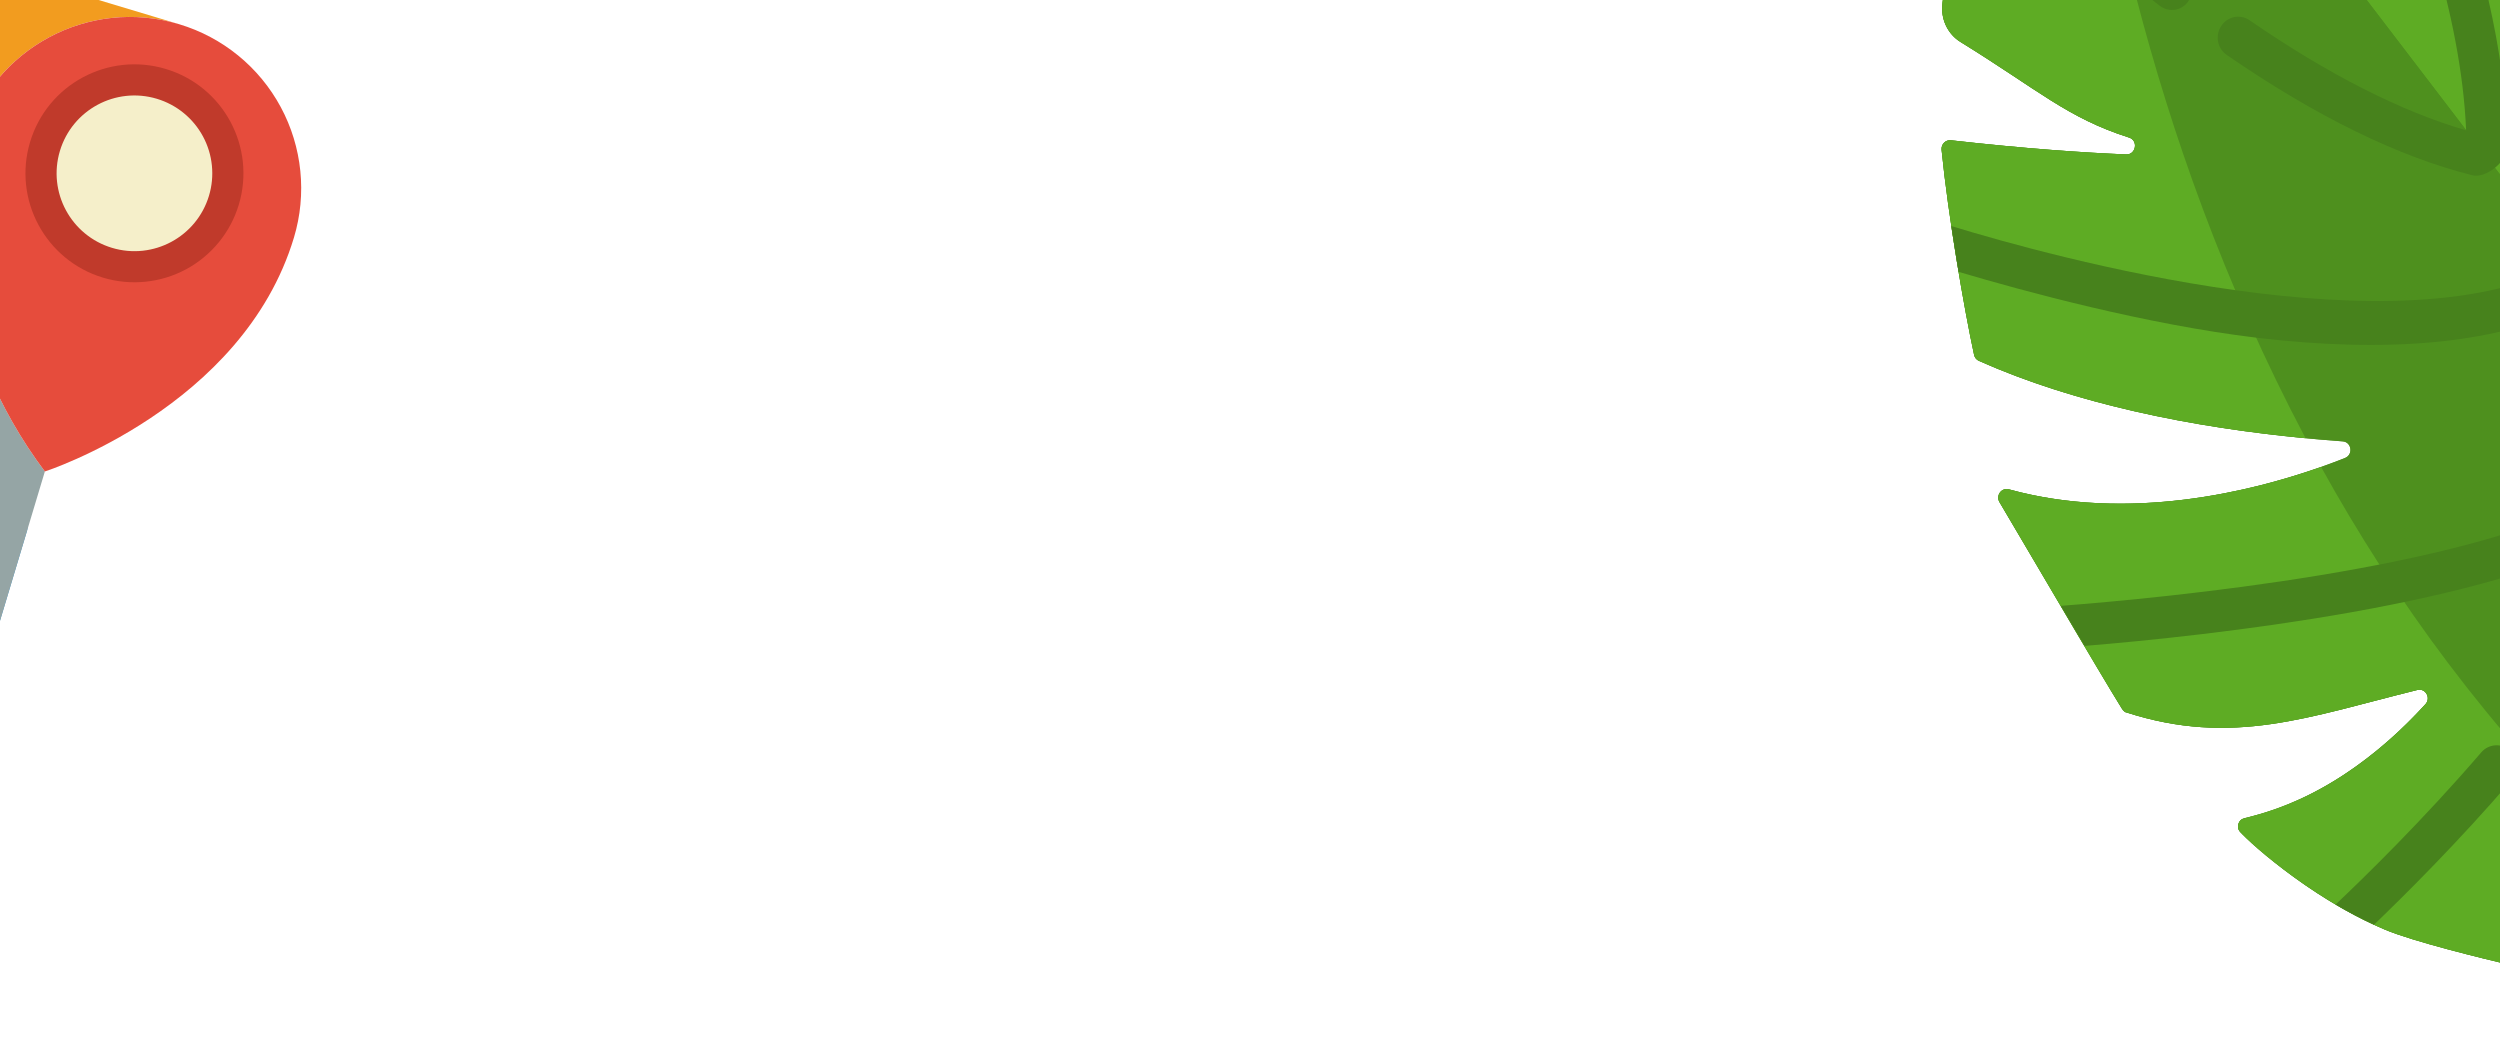 <svg width="416" height="174" viewBox="0 0 416 174" fill="none" xmlns="http://www.w3.org/2000/svg">
<g clip-path="url(#clip0)">
<path d="M354.29 22.895C344.025 19.631 339.172 14.971 326.233 6.987C324.074 5.655 322.883 3.136 323.226 0.568C326.305 -22.394 331.812 -40.845 336.155 -52.663C339.647 -62.165 347.839 -69.014 357.586 -70.76C371.85 -73.315 385.612 -73.531 398.434 -72.29C400.662 -72.074 402.591 -70.648 403.54 -68.575C410.343 -53.706 418.071 -41.458 418.829 -24.125C418.897 -22.57 420.988 -22.226 421.528 -23.684C424.492 -31.675 429.051 -46.227 431.322 -64.82C431.433 -65.731 432.33 -66.315 433.172 -66.014C443.123 -62.465 457.194 -56.201 463.912 -52.821C464.306 -52.623 464.581 -52.251 464.658 -51.808C468.048 -32.547 471.626 -5.172 469.703 16.957C469.564 18.555 471.692 19.137 472.358 17.682C477.606 6.22 486.952 -15.394 491.172 -32.586C491.437 -33.663 492.734 -34.05 493.505 -33.275C496.174 -30.591 500.73 -25.921 502.363 -24.257C502.572 -24.045 502.707 -23.774 502.752 -23.475C505.207 -7.112 506.424 15.766 499.162 34.762C498.673 36.039 500.01 37.219 501.164 36.525C507.309 32.826 519.814 23.98 525.906 10.254C526.384 9.178 527.854 9.106 528.403 10.14C535.475 23.45 539.272 36.968 539.294 53.152C539.295 53.597 539.09 54.016 538.744 54.287C528.569 62.275 516.101 73.713 499.885 75.153C498.382 75.287 498.088 77.414 499.507 77.929C505.827 80.222 516.325 83.266 529.881 84.432C530.898 84.519 531.488 85.663 530.97 86.569C526.627 94.158 520.399 101.197 511.884 107.489C502.819 114.978 484.309 114.993 480.322 96.547C479.427 92.426 480.389 84.284 478.576 80.396C474.574 71.814 470.214 67.48 465.634 61.166C457.446 50.451 443.943 47.432 435.451 54.411C426.989 61.434 426.702 75.848 434.89 86.565C439.801 92.669 442.836 98.019 449.981 104.021C453.213 106.736 461.234 106.465 464.892 108.303C468.083 109.902 470.741 112.207 472.797 114.898C479.155 123.218 475.2 137.795 467.834 143.881C460.208 150.906 452.408 155.567 444.521 158.282C443.425 158.659 442.382 157.59 442.756 156.467C448.594 138.942 447.365 128.124 445.96 122.87C445.602 121.531 443.769 121.476 443.304 122.785C437.287 139.732 429.607 151.304 419.431 160.38C419.095 160.679 418.644 160.794 418.212 160.693C412.937 159.452 401.414 156.636 396.785 154.66C387.881 150.86 379.9 145.167 372.85 138.564C372.011 137.778 372.417 136.353 373.533 136.113C387.622 133.089 398.658 122.619 403.602 117.169C404.546 116.13 403.605 114.474 402.26 114.805C384.12 119.277 371.494 124.248 353.826 118.546C353.507 118.444 353.237 118.226 353.064 117.933C350.854 114.187 337.66 91.978 332.708 83.545C332.059 82.44 333.064 81.092 334.28 81.427C356.752 87.611 379.939 80.293 390.216 76.204C391.608 75.65 391.31 73.55 389.824 73.442C368.899 71.915 347.133 67.983 329.288 60.045C328.881 59.864 328.586 59.496 328.49 59.052C326.841 51.477 324.151 35.796 323.077 24.916C322.987 24.005 323.746 23.24 324.633 23.34C337.097 24.749 346.842 25.41 353.798 25.694C355.429 25.761 355.844 23.389 354.29 22.895Z" fill="#4E901E"/>
<path d="M344.476 -64.579C354.75 -51.134 424.928 40.709 435.42 54.439C435.826 54.192 438.681 51.521 443.652 50.835C443.657 50.831 443.666 50.832 443.675 50.833C451.807 49.609 460.359 54.248 465.637 61.169C471.543 68.996 475.036 72.818 478.576 80.399C479.625 82.634 479.755 87.013 479.744 87.111C480.006 92.542 479.198 98.921 484.715 106.049C491.073 114.367 504.517 113.578 511.884 107.488C518.887 102.317 524.338 96.642 528.468 90.568C529.364 89.253 530.198 87.922 530.97 86.57C531.487 85.664 530.901 84.52 529.884 84.431C528.152 84.285 526.469 84.101 524.843 83.897C513.712 82.502 505.019 79.931 499.509 77.93C498.097 77.409 498.374 75.302 499.886 75.153C506.009 74.609 511.552 72.664 516.689 69.979C524.85 65.724 531.975 59.606 538.744 54.291L538.744 54.287C539.093 54.015 539.296 53.599 539.297 53.152C539.281 37.121 535.482 23.431 528.401 10.14C527.857 9.104 526.385 9.178 525.908 10.251C519.812 23.979 507.309 32.824 501.166 36.522C500.01 37.215 498.673 36.036 499.164 34.759C505.933 17.052 505.567 -4.805 502.755 -23.472L502.751 -23.477C502.672 -24.018 503.193 -23.529 493.504 -33.277C492.933 -33.846 492.043 -33.817 491.476 -33.187C490.395 -31.922 489.352 -20.021 473.827 14.447C473.351 15.502 472.86 16.584 472.357 17.682C471.691 19.135 469.563 18.552 469.705 16.955C469.886 14.892 470.014 12.78 470.101 10.636C470.963 -10.208 467.732 -34.346 464.659 -51.809C464.582 -52.251 464.307 -52.623 463.912 -52.822C455.608 -57.003 441.503 -63.032 433.171 -66.013C432.328 -66.315 431.435 -65.732 431.322 -64.822C429.547 -50.258 426.082 -36.126 421.531 -23.687C421.038 -22.471 419.651 -22.537 419.072 -23.353L419.072 -23.358C418.378 -24.262 419.268 -28.26 416.711 -37.708C416.711 -37.712 416.711 -37.712 416.711 -37.712C413.613 -48.995 408.555 -57.602 403.54 -68.573C402.592 -70.649 400.66 -72.073 398.436 -72.29C383.333 -73.799 366.461 -72.713 357.508 -70.744C352.645 -69.859 348.169 -67.705 344.476 -64.579Z" fill="#5EAC24"/>
<path d="M323.181 1.138C323.081 3.476 324.217 5.742 326.232 6.989C339.172 14.973 344.023 19.631 354.291 22.895C355.861 23.391 355.397 25.776 353.802 25.697C346.842 25.413 337.1 24.751 324.634 23.343C323.751 23.242 322.991 24.008 323.077 24.918C324.154 35.797 326.845 51.477 328.49 59.055C328.589 59.5 328.884 59.865 329.29 60.046C345.386 67.208 364.668 71.106 383.643 72.923C385.711 73.122 387.772 73.292 389.827 73.444C391.313 73.553 391.609 75.653 390.219 76.207C389.053 76.67 387.714 77.179 386.232 77.704C374.678 81.786 354.2 86.912 334.281 81.43C333.075 81.091 332.058 82.439 332.712 83.549C354.595 120.78 353.236 118.337 353.829 118.55C371.497 124.25 384.124 119.279 402.26 114.808C403.606 114.478 404.548 116.133 403.603 117.172C387.964 134.401 373.777 135.654 372.916 136.422C372.469 136.8 372.297 137.433 372.486 138.001C372.485 138.005 372.49 138.005 372.49 138.005C372.864 139.06 384.029 149.219 396.787 154.66C401.418 156.635 412.94 159.455 418.215 160.693C418.661 160.804 419.131 160.667 419.436 160.38C438.724 143.115 442.048 123.105 443.92 122.032C444.646 121.602 445.699 121.89 445.964 122.872C450.023 138.068 442.556 155.794 442.687 157.068C442.748 157.844 443.526 158.595 444.524 158.285C453.202 155.297 460.934 150.24 467.836 143.884C475.202 137.798 479.155 123.219 472.796 114.901C470.741 112.209 468.084 109.905 464.891 108.304C461.235 106.469 453.212 106.735 449.983 104.02C443.716 98.79 440.348 93.561 439.128 92.111C438.995 91.728 433.937 85.932 431.925 81.832C431.925 81.832 431.926 81.828 431.917 81.822C426.922 71.911 428.132 60.46 435.418 54.439C435.331 54.325 345.54 -63.183 344.474 -64.579C340.797 -61.47 337.895 -57.392 336.155 -52.663C327.637 -29.478 323.228 -1.617 323.181 1.138Z" fill="#4E901E"/>
<path d="M334.281 81.429C354.2 86.911 374.678 81.785 386.231 77.703C398.405 99.731 414.268 121.594 434.919 141.371C431.425 147.363 426.498 154.058 419.436 160.379C419.131 160.666 418.661 160.803 418.215 160.692C412.94 159.454 401.418 156.635 396.787 154.659C384.029 149.218 372.864 139.059 372.49 138.004C372.49 138.004 372.485 138.004 372.486 137.999C372.296 137.433 372.469 136.799 372.916 136.421C373.777 135.653 387.964 134.399 403.602 117.171C404.548 116.132 403.606 114.477 402.26 114.807C384.124 119.279 371.497 124.249 353.829 118.549C353.236 118.337 354.537 120.68 332.712 83.548C332.057 82.438 333.075 81.09 334.281 81.429Z" fill="#5EAC24"/>
<path d="M336.156 -52.663C337.896 -57.393 340.799 -61.471 344.475 -64.579C344.275 -62.845 344.152 -57.964 344.687 -54.697C349.116 -27.655 356.149 20.913 383.643 72.922C364.668 71.106 345.386 67.207 329.29 60.046C328.883 59.864 328.589 59.499 328.49 59.054C326.844 51.476 324.154 35.797 323.077 24.918C322.99 24.008 323.75 23.242 324.634 23.343C337.099 24.75 346.842 25.413 353.802 25.696C355.397 25.776 355.861 23.391 354.291 22.894C344.023 19.631 339.172 14.973 326.232 6.988C324.217 5.741 323.081 3.476 323.18 1.138C323.227 -1.617 327.637 -29.478 336.156 -52.663Z" fill="#5EAC24"/>
<path d="M369.611 4.319C368.561 5.91 368.969 8.068 370.514 9.136C385.377 19.373 399.141 26.113 411.422 29.169C413.676 29.724 417.231 26.847 417.211 24.437C417.005 -6.882 398.931 -46.492 383.321 -73.022C380.732 -73.025 378.111 -72.956 375.465 -72.816C379.912 -65.538 408.736 -16.969 410.361 21.686C399.53 18.54 387.421 12.389 374.314 3.361C372.764 2.297 370.661 2.723 369.611 4.319Z" fill="#47821C"/>
<path d="M328.353 -26.753C334.084 -20.898 345.336 -9.947 359.36 0.95C359.86 1.339 360.435 1.563 361.018 1.629C364.444 2.021 366.191 -2.481 363.47 -4.594C347.055 -17.349 334.221 -30.515 330.379 -34.577C329.207 -30.346 328.534 -27.475 328.353 -26.753Z" fill="#47821C"/>
<path d="M342.914 100.814C344.278 103.105 345.623 105.376 346.867 107.481C367.187 105.81 415.11 100.668 436.122 88.176C435.335 87.089 433.804 85.369 432.258 82.47C411.137 94.647 360.003 99.5 342.914 100.814Z" fill="#47821C"/>
<path d="M388.628 150.523C390.7 151.748 392.835 152.869 395.028 153.875C400.249 148.864 409.206 139.953 417.95 129.773C419.187 128.334 419.056 126.137 417.656 124.872C416.255 123.611 414.117 123.758 412.875 125.202C403.183 136.485 393.228 146.177 388.628 150.523Z" fill="#47821C"/>
<path d="M324.697 37.612C325.08 40.178 325.489 42.757 325.901 45.233C336.799 48.471 357.131 53.99 375.418 56.185C375.727 56.225 376.032 56.26 376.337 56.295C395.689 58.509 416.491 57.938 430.921 49.448C431.262 49.249 431.61 48.949 431.823 48.707C440.326 39.078 446.256 23.713 449.447 3.047C449.737 1.15 448.476 -0.622 446.629 -0.912C444.78 -1.194 443.05 0.105 442.756 1.997C439.821 21.019 434.57 35.03 427.153 43.664C413.669 51.353 392.149 51.096 371.942 48.285C351.816 45.484 332.989 40.151 324.697 37.612Z" fill="#47821C"/>
</g>
<g clip-path="url(#clip1)" filter="url(#filter0_d)">
<path d="M4.483 84.378C4.895 83.008 4.118 81.564 2.748 81.152C1.378 80.74 -0.066 81.517 -0.478 82.887L-7.932 107.695L-107.161 77.879C-114.011 75.82 -121.233 79.705 -123.291 86.555C-123.437 86.953 -123.559 87.359 -123.657 87.771C-124.795 94.502 -120.668 101.005 -114.094 102.843L-104.692 105.668L-100.965 93.264L-76.158 100.718L-79.885 113.122L-15.386 132.502C-12.646 133.325 -9.757 131.771 -8.934 129.031L-1.48 104.224" fill="#3B97D3"/>
<path d="M7.465 74.455L-0.309 100.329L-27.675 49.453L-7.326 38.528C-5.531 51.567 -0.44 63.932 7.465 74.455Z" fill="#95A5A5"/>
<path d="M-0.31 100.329L-0.734 101.743C-1.554 104.472 -5.203 108.515 -7.932 107.695L-8.131 107.635L-36.781 54.372L-90.094 83.007L-104.085 78.803L-46.265 47.681L-51.184 38.576L-56.07 29.454L-79.514 -14.131L-75.303 -28.147L-37.126 42.827L-18.866 33.005L-49.407 -23.774L-35.367 -19.555L-9.753 28.062L-7.269 26.726C-7.743 30.645 -7.762 34.605 -7.326 38.528L-27.676 49.453L-0.31 100.329Z" fill="#F3D55B"/>
<path d="M-5.66 19.122C-6.409 21.616 -6.95 24.168 -7.277 26.751L-9.761 28.087L-35.367 -19.555L29.827 0.034C14.756 -4.495 -1.132 4.051 -5.66 19.122Z" fill="#F29C1F"/>
<path d="M-8.131 107.635L-90.094 83.007L-36.781 54.372L-8.131 107.635Z" fill="#95A5A5"/>
<path d="M29.827 0.033C14.756 -4.495 -1.132 4.051 -5.661 19.122C-6.409 21.616 -6.95 24.167 -7.277 26.75C-7.75 30.669 -7.77 34.63 -7.334 38.553C-5.532 51.583 -0.439 63.94 7.465 74.455C7.465 74.455 40.41 63.826 48.915 35.521C51.09 28.284 50.3 20.479 46.721 13.824C43.141 7.169 37.064 2.208 29.827 0.033ZM17.9 39.725C9.68 37.255 5.018 28.589 7.488 20.368C9.958 12.148 18.625 7.486 26.845 9.956C35.066 12.426 39.727 21.093 37.257 29.313C36.071 33.261 33.365 36.575 29.735 38.528C26.105 40.48 21.848 40.911 17.9 39.725Z" fill="#E64C3C"/>
<path d="M17.9 39.725C26.121 42.195 34.787 37.533 37.257 29.313C39.727 21.093 35.065 12.426 26.845 9.956C18.625 7.486 9.958 12.148 7.488 20.368C5.018 28.589 9.68 37.255 17.9 39.725Z" fill="#F5EFCA"/>
<path d="M17.155 42.206C7.564 39.324 2.126 29.213 5.008 19.623C7.889 10.033 18 4.594 27.59 7.476C37.181 10.357 42.62 20.468 39.738 30.058C38.354 34.664 35.197 38.531 30.962 40.809C26.727 43.087 21.761 43.59 17.155 42.206ZM26.1 12.437C19.249 10.379 12.027 14.263 9.969 21.114C7.911 27.964 11.795 35.186 18.646 37.244C25.496 39.303 32.718 35.418 34.776 28.568C35.765 25.278 35.406 21.73 33.779 18.706C32.152 15.68 29.389 13.426 26.1 12.437Z" fill="#C03A2B"/>
</g>
<defs>
<filter id="filter0_d" x="-134" y="-35" width="195.115" height="195.115" filterUnits="userSpaceOnUse" color-interpolation-filters="sRGB">
<feFlood flood-opacity="0" result="BackgroundImageFix"/>
<feColorMatrix in="SourceAlpha" type="matrix" values="0 0 0 0 0 0 0 0 0 0 0 0 0 0 0 0 0 0 127 0" result="hardAlpha"/>
<feOffset dy="4"/>
<feGaussianBlur stdDeviation="2"/>
<feColorMatrix type="matrix" values="0 0 0 0 0 0 0 0 0 0 0 0 0 0 0 0 0 0 0.25 0"/>
<feBlend mode="normal" in2="BackgroundImageFix" result="effect1_dropShadow"/>
<feBlend mode="normal" in="SourceGraphic" in2="effect1_dropShadow" result="shape"/>
</filter>
<clipPath id="clip0">
<rect width="223.397" height="229.236" fill="white" transform="matrix(-0.994 -0.114 -0.114 0.994 553.007 -54.606)"/>
</clipPath>
<clipPath id="clip1">
<rect width="150.237" height="150.237" fill="white" transform="translate(-86.767 -35) rotate(16.724)"/>
</clipPath>
</defs>
</svg>
